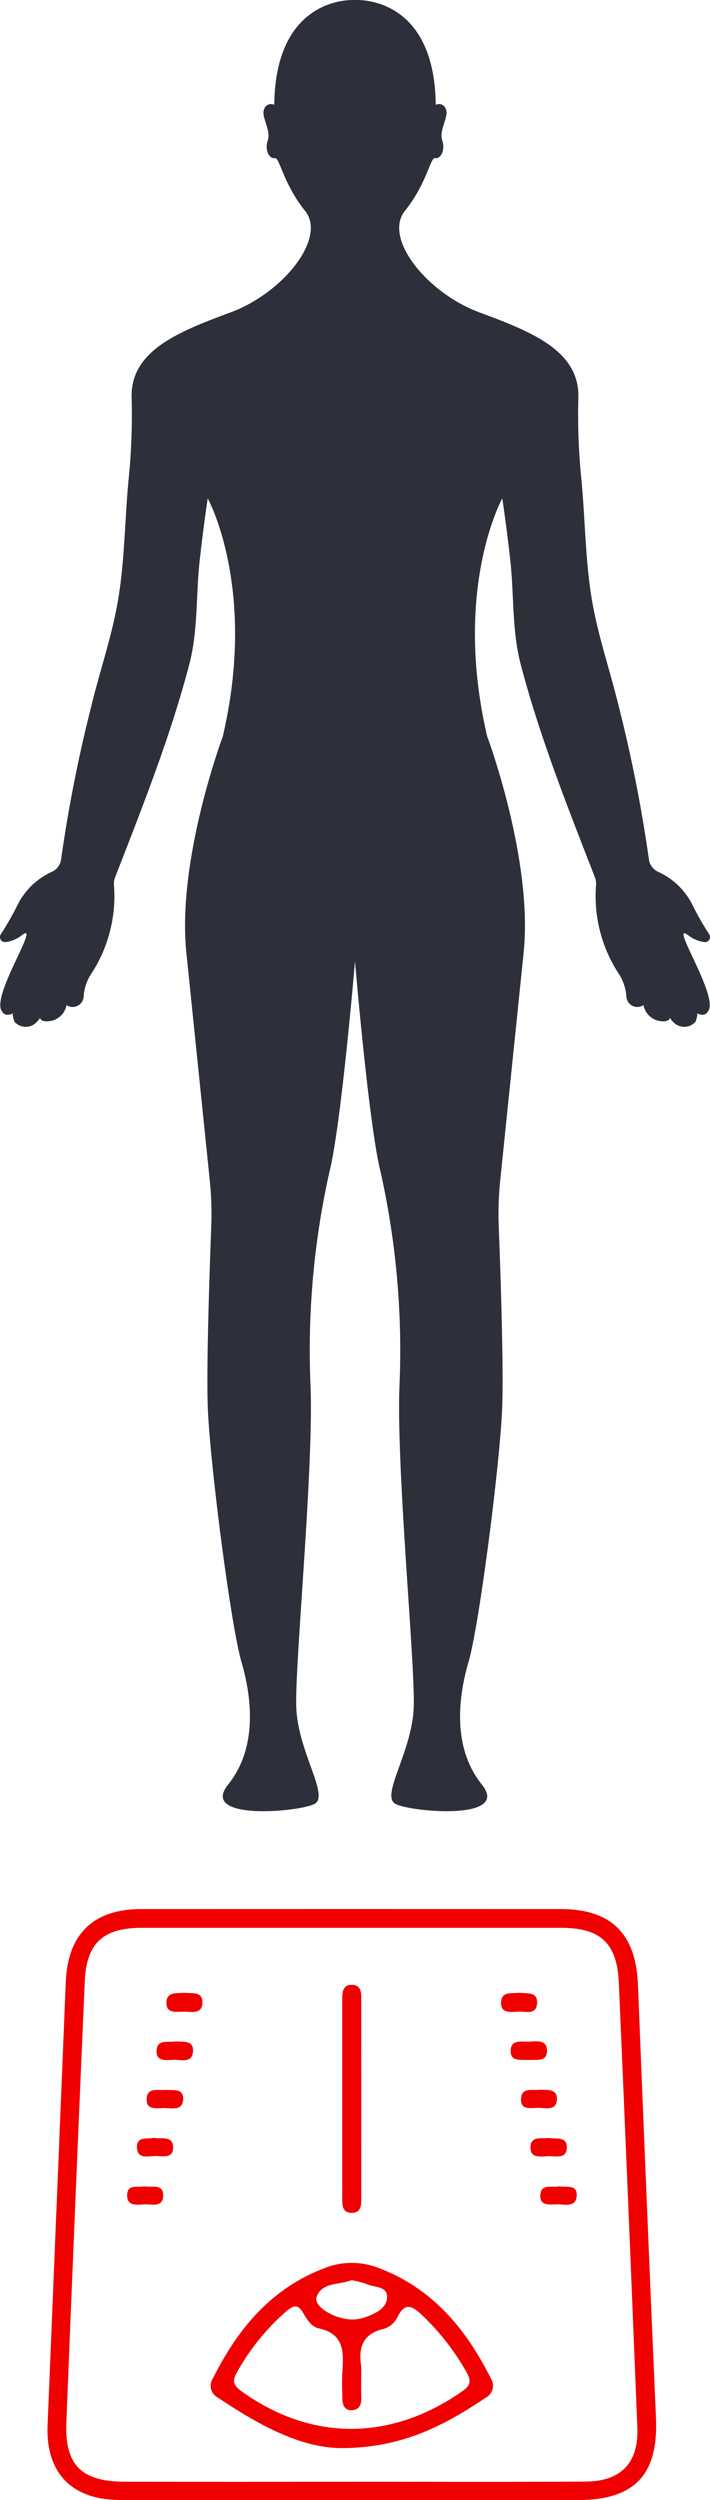 <svg xmlns="http://www.w3.org/2000/svg" width="74.749" height="263.097" viewBox="0 0 74.749 263.097">
  <g id="Group_39828" data-name="Group 39828" transform="translate(-169 -414.443)">
    <g id="Group_39534" data-name="Group 39534" transform="translate(174 615.336)">
      <path id="Path_25117" data-name="Path 25117" d="M265.355,384.044c-8.13,0-16.259.013-24.389-.007-5.085-.012-7.824-2.862-7.619-7.868q.956-23.315,1.915-46.628c.208-5.075,2.9-7.688,7.958-7.69q22.077-.009,44.153,0c5.324,0,7.919,2.619,8.13,7.965q.9,22.789,1.894,45.573c.264,5.986-2.218,8.657-8.283,8.66Q277.234,384.05,265.355,384.044Zm.061-1.922v-.006c8.2,0,16.4.035,24.6-.016,3.7-.023,5.566-1.986,5.42-5.665q-.932-23.421-1.949-46.838c-.183-4.174-1.948-5.772-6.078-5.773q-22.077,0-44.155,0c-4.042,0-5.816,1.6-5.992,5.628q-1.014,23.206-1.938,46.417c-.18,4.472,1.568,6.234,6.122,6.245C249.436,382.135,257.426,382.121,265.416,382.121Z" transform="translate(-233.337 -321.844)" fill="#f10000"/>
      <path id="Path_25118" data-name="Path 25118" d="M287.931,354.334c-4.275-.008-8.729-2.435-13.009-5.315a1.387,1.387,0,0,1-.546-1.982c2.608-5.218,6.119-9.5,11.78-11.646a7.723,7.723,0,0,1,5.716,0c5.659,2.138,9.184,6.421,11.8,11.636a1.406,1.406,0,0,1-.543,1.995C298.839,351.894,294.387,354.323,287.931,354.334Zm2.08-8.559c0,1.388-.023,2.3.008,3.21.024.715-.164,1.3-.949,1.359-.835.061-1.032-.569-1.045-1.255-.019-.911-.062-1.825,0-2.732.133-2.068.236-4.041-2.482-4.624-.745-.16-1.251-.915-1.621-1.585-.53-.96-1.02-.875-1.771-.232a23.84,23.84,0,0,0-5.256,6.5c-.465.826-.351,1.308.458,1.894,7.359,5.324,15.744,5.328,23.313.031.951-.666.9-1.189.4-2.049a25.621,25.621,0,0,0-4.636-5.94c-1.031-.963-1.808-1.449-2.616.218a2.415,2.415,0,0,1-1.4,1.21C289.8,342.362,289.788,344.219,290.011,345.775Zm-1.039-9.12c-1.25.534-3.094.18-3.661,1.776-.386,1.084,2.28,2.545,4.129,2.353a4.908,4.908,0,0,0,1.205-.3c1.008-.38,2.088-.948,2.087-2.075s-1.332-.971-2.1-1.32A9.923,9.923,0,0,0,288.972,336.655Z" transform="translate(-256.981 -297.601)" fill="#f10000"/>
      <path id="Path_25119" data-name="Path 25119" d="M307.089,405.739q0-5.134,0-10.268c0-.769-.069-1.773.936-1.809,1.2-.043,1.069,1.045,1.069,1.87q.01,10.163,0,20.327c0,.764.091,1.768-.938,1.8-1.207.04-1.063-1.042-1.065-1.863C307.085,412.445,307.09,409.092,307.089,405.739Z" transform="translate(-276.059 -385.682)" fill="#f10000"/>
      <path id="Path_25120" data-name="Path 25120" d="M265.092,443.889c.749.118,1.866-.152,1.821,1.09-.046,1.277-1.188.875-1.934.9-.775.025-1.906.267-1.857-.994C263.168,443.692,264.293,444,265.092,443.889Z" transform="translate(-215.369 -435.079)" fill="#f10000"/>
      <path id="Path_25121" data-name="Path 25121" d="M262.511,433.846c-.736-.1-1.887.262-1.866-.989.02-1.223,1.174-.911,1.934-.947.787-.037,1.907-.238,1.889.976S263.313,433.763,262.511,433.846Z" transform="translate(-211.881 -417.95)" fill="#f10000"/>
      <path id="Path_25122" data-name="Path 25122" d="M348.7,443.893c.845.1,1.957-.167,1.926,1.058s-1.146.947-1.92.935-1.909.275-1.87-.98C346.872,443.735,347.977,443.986,348.7,443.893Z" transform="translate(-334.313 -435.082)" fill="#f10000"/>
      <path id="Path_25123" data-name="Path 25123" d="M351.214,431.828c.787.075,1.913-.171,1.8,1.091-.107,1.218-1.252.826-2.01.843s-1.928.257-1.816-1.028C349.295,431.539,350.453,431.975,351.214,431.828Z" transform="translate(-337.7 -417.892)" fill="#f10000"/>
      <path id="Path_25124" data-name="Path 25124" d="M260.183,419.818c.744.058,1.764-.12,1.758.969-.007,1.288-1.154.954-1.92.944s-1.949.328-1.853-1C258.255,419.515,259.417,419.949,260.183,419.818Z" transform="translate(-208.309 -400.805)" fill="#f10000"/>
      <path id="Path_25125" data-name="Path 25125" d="M353.715,419.777c.7.091,1.854-.245,1.8,1.016-.056,1.21-1.214.91-1.978.9-.748-.013-1.935.3-1.865-.993C351.734,419.474,352.873,419.875,353.715,419.777Z" transform="translate(-341.233 -400.744)" fill="#f10000"/>
      <path id="Path_25126" data-name="Path 25126" d="M255.193,395.692c.761.131,1.943-.253,1.841,1.038-.093,1.179-1.223.862-1.995.859s-1.921.244-1.832-1.011C253.292,395.37,254.463,395.857,255.193,395.692Z" transform="translate(-201.321 -366.506)" fill="#f10000"/>
      <path id="Path_25127" data-name="Path 25127" d="M358.415,395.71c.925.112,2.07-.282,2.037.992-.032,1.247-1.174.866-1.928.9-.787.036-1.887.237-1.867-.963C356.677,395.381,357.852,395.874,358.415,395.71Z" transform="translate(-348.273 -366.519)" fill="#f10000"/>
      <path id="Path_25128" data-name="Path 25128" d="M257.606,407.76c.751.157,1.93-.221,1.9,1.02s-1.192.883-1.943.9-1.911.294-1.888-.949C255.7,407.515,256.845,407.875,257.606,407.76Z" transform="translate(-204.83 -383.668)" fill="#f10000"/>
      <path id="Path_25129" data-name="Path 25129" d="M355.948,407.756c.811.185,1.972-.268,2.029.952.06,1.276-1.1.974-1.85.969s-1.888.379-1.953-.862C354.107,407.528,355.291,407.948,355.948,407.756Z" transform="translate(-344.754 -383.682)" fill="#f10000"/>
    </g>
    <g id="Group_39526" data-name="Group 39526" transform="translate(-472.785 378.078)">
      <g id="Group_39525" data-name="Group 39525" transform="translate(641.785 36.365)">
        <path id="Path_25103" data-name="Path 25103" d="M679.16,36.371s-8.376-.623-8.5,11.03a.745.745,0,0,0-1.06.436c-.374.81.748,2.181.374,3.3s.249,1.994.747,1.869.872,2.68,3.178,5.546-2.306,8.662-7.914,10.718c-5.712,2.094-10.454,4.124-10.343,8.92a66.855,66.855,0,0,1-.288,8.318c-.435,4.283-.419,8.919-1.184,13.256-.66,3.742-1.952,7.462-2.835,11.166a150.78,150.78,0,0,0-3.115,15.852,1.69,1.69,0,0,1-.972,1.328,7.48,7.48,0,0,0-3.509,3.274,32.545,32.545,0,0,1-1.871,3.306.534.534,0,0,0,.459.821,3.455,3.455,0,0,0,1.817-.778c1.963-1.4-3.521,6.792-2.087,8.132,0,0,.234.564,1.122.127-.152.074.085.807.136.9a1.575,1.575,0,0,0,2.086.246c.14-.1.595-.518.581-.694,0,0,.047.607,1.309.327a2.1,2.1,0,0,0,1.5-1.636s.022.017.063.043a1.156,1.156,0,0,0,1.736-.931,5.043,5.043,0,0,1,.725-2.289,14.914,14.914,0,0,0,2.468-9.446,1.818,1.818,0,0,1,.112-.8c2.861-7.364,5.831-14.821,7.829-22.473.919-3.518.686-7.267,1.083-10.869q.362-3.287.846-6.561s5.234,9.441,1.589,25.051c0,0-4.861,12.993-3.832,22.807l2.459,23.912a34.5,34.5,0,0,1,.156,4.852c-.174,4.568-.513,14.437-.372,18.814.187,5.8,2.43,23.181,3.552,27.014s1.682,9.067-1.4,12.9,7.384,2.9,9.067,2.057-1.776-5.515-1.9-10.314,1.87-25.3,1.5-33.837a86.138,86.138,0,0,1,1.994-22.371c1.246-4.923,2.7-22.247,2.7-22.247Z" transform="translate(-641.785 -36.365)" fill="#2d2f3a"/>
        <path id="Path_25104" data-name="Path 25104" d="M717.092,36.371s8.376-.623,8.5,11.03a.744.744,0,0,1,1.059.436c.374.81-.747,2.181-.374,3.3s-.249,1.994-.748,1.869-.872,2.68-3.178,5.546,2.306,8.662,7.914,10.718c5.712,2.094,10.454,4.124,10.343,8.92a67.068,67.068,0,0,0,.288,8.318c.436,4.283.419,8.919,1.185,13.256.66,3.742,1.952,7.462,2.835,11.166a150.654,150.654,0,0,1,3.115,15.852,1.691,1.691,0,0,0,.973,1.328,7.483,7.483,0,0,1,3.509,3.274,32.583,32.583,0,0,0,1.87,3.306.534.534,0,0,1-.458.821,3.454,3.454,0,0,1-1.817-.778c-1.963-1.4,3.521,6.792,2.088,8.132,0,0-.234.564-1.122.127.152.074-.085.807-.137.9a1.575,1.575,0,0,1-2.086.246c-.14-.1-.595-.518-.581-.694,0,0-.047.607-1.309.327a2.1,2.1,0,0,1-1.5-1.636s-.022.017-.064.043a1.155,1.155,0,0,1-1.735-.931,5.04,5.04,0,0,0-.725-2.289,14.913,14.913,0,0,1-2.468-9.446,1.831,1.831,0,0,0-.112-.8c-2.861-7.364-5.831-14.821-7.83-22.473-.919-3.518-.686-7.267-1.083-10.869q-.362-3.287-.846-6.561s-5.234,9.441-1.589,25.051c0,0,4.86,12.993,3.832,22.807l-2.459,23.912a34.585,34.585,0,0,0-.156,4.852c.175,4.568.513,14.437.372,18.814-.187,5.8-2.43,23.181-3.552,27.014s-1.683,9.067,1.4,12.9-7.384,2.9-9.067,2.057,1.776-5.515,1.9-10.314-1.87-25.3-1.5-33.837a86.14,86.14,0,0,0-1.994-22.371c-1.246-4.923-2.7-22.247-2.7-22.247Z" transform="translate(-679.717 -36.365)" fill="#2d2f3a"/>
      </g>
    </g>
  </g>
</svg>

